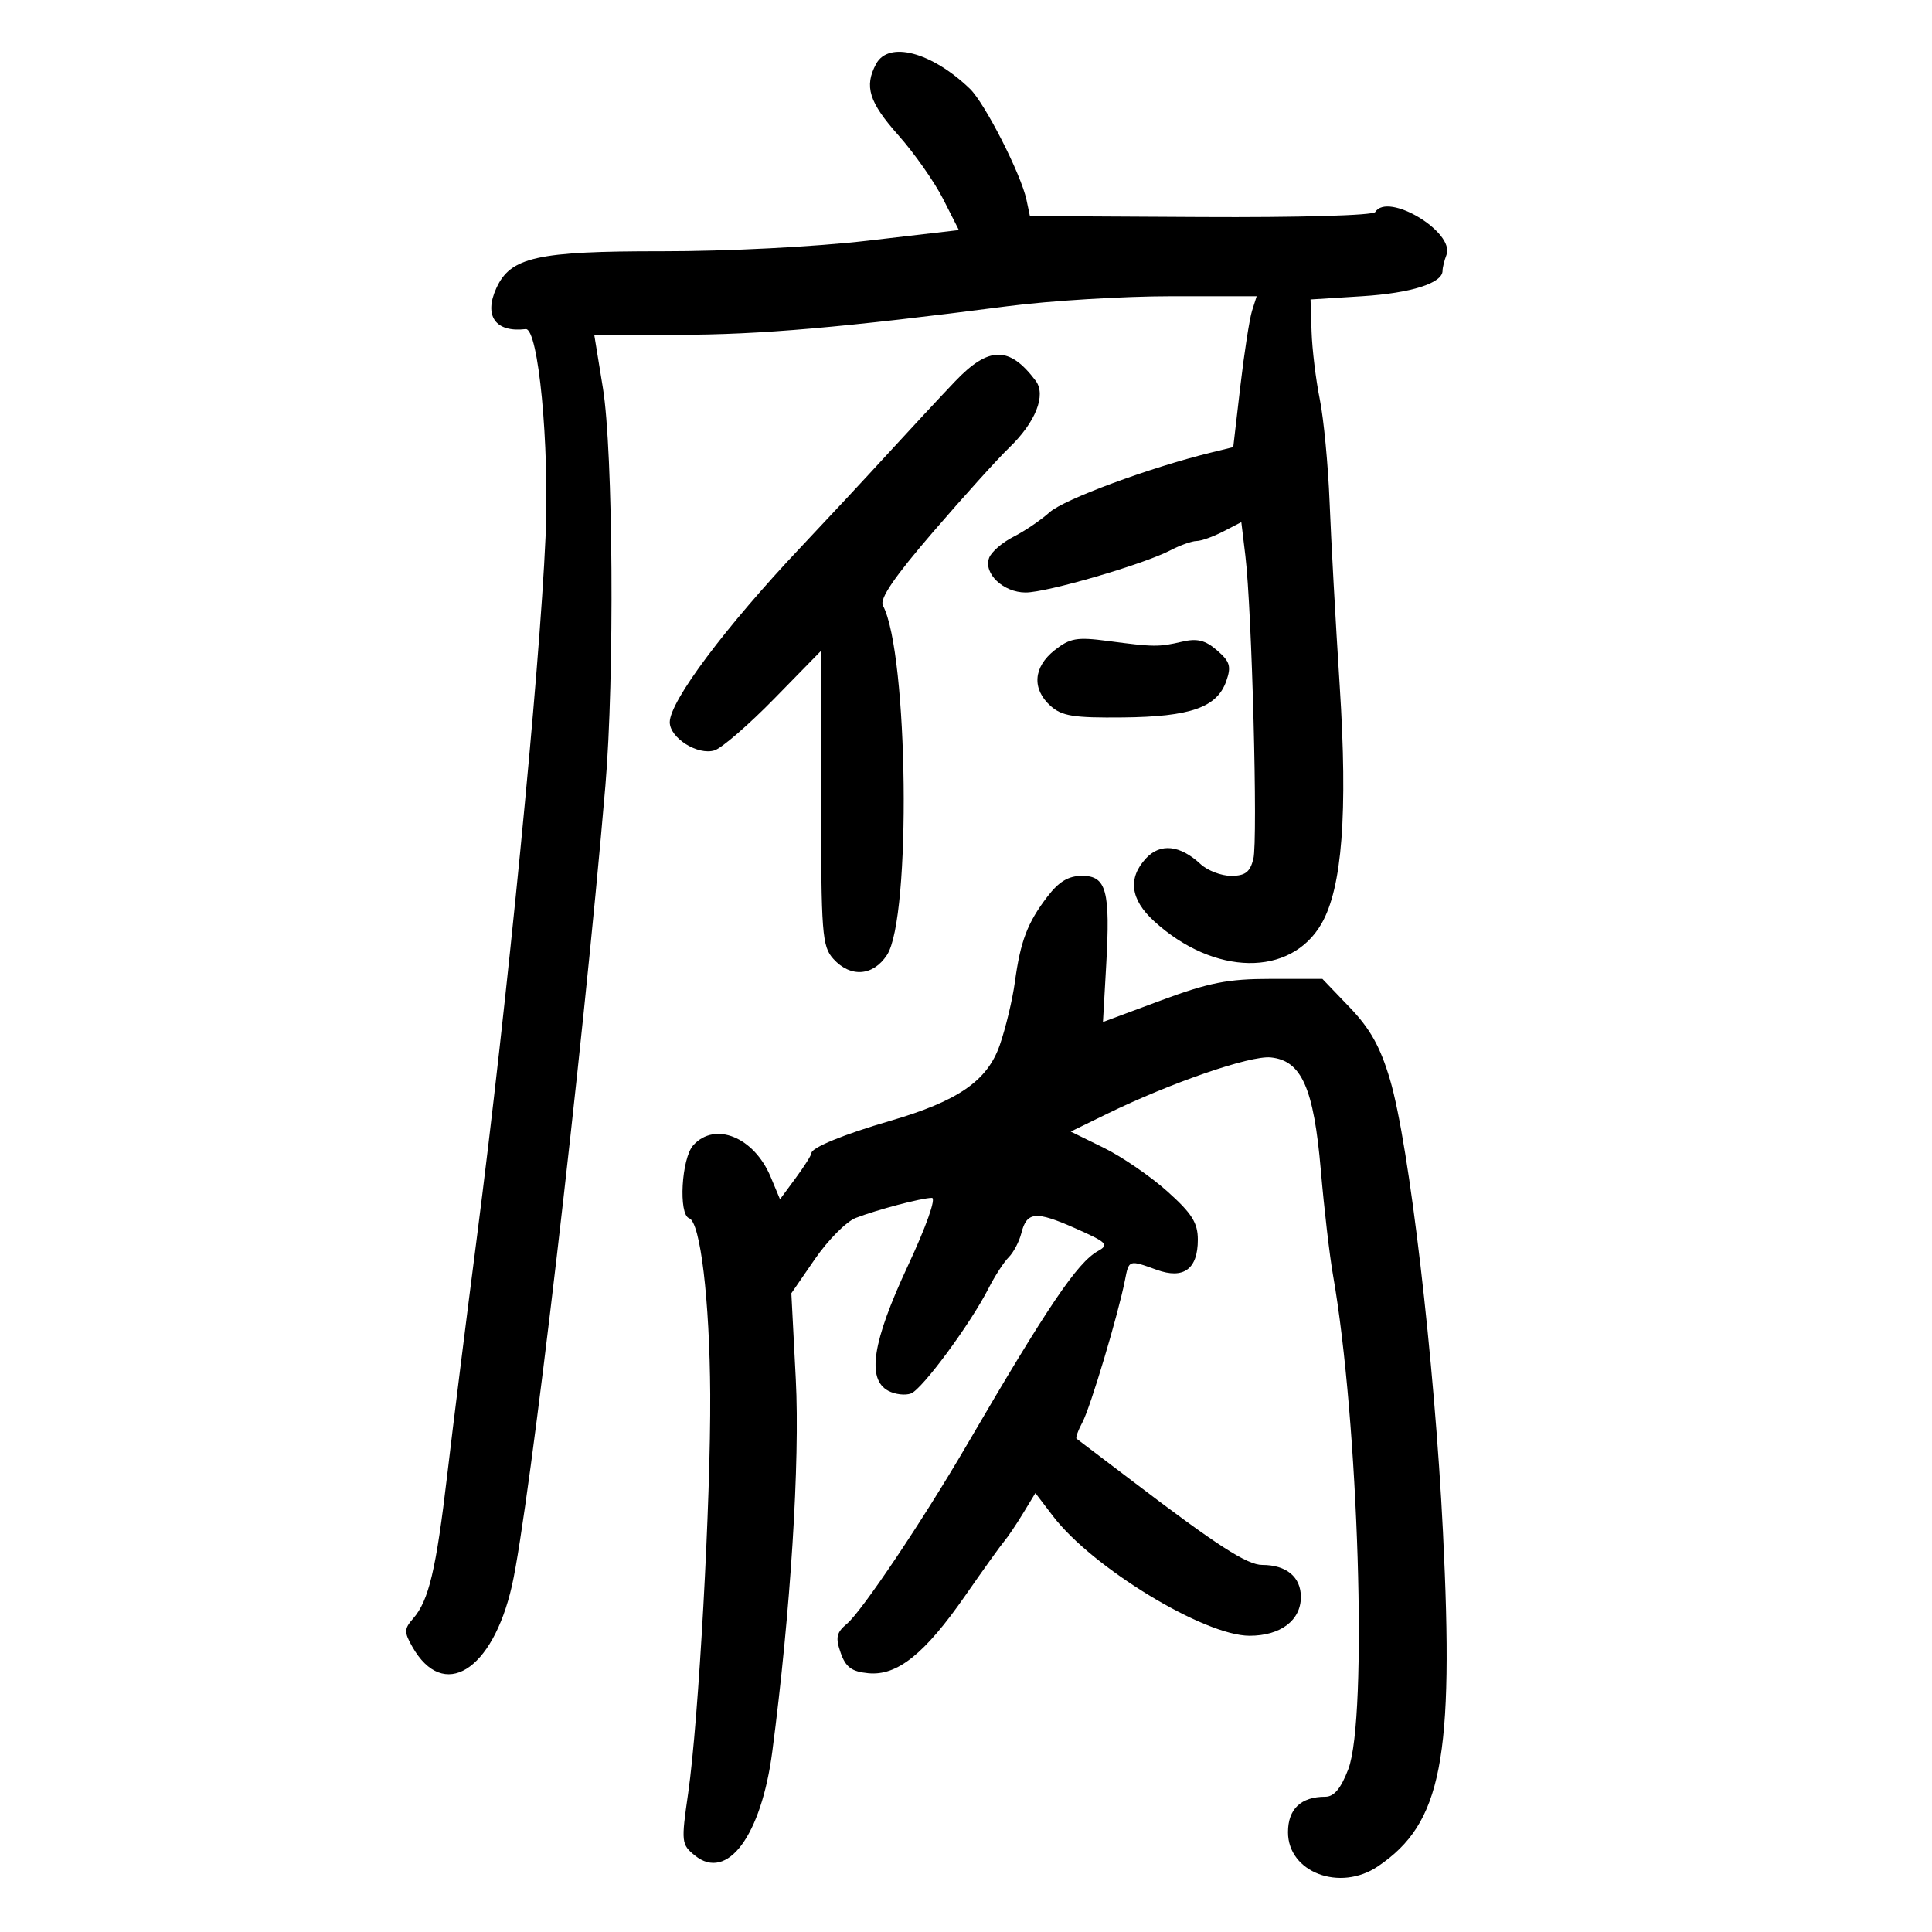 <svg xmlns="http://www.w3.org/2000/svg" width="300" height="300" viewBox="0 0 300 300" version="1.1">
	<path d="M 136.035 9.934 C 134.170 13.419, 134.935 15.860, 139.500 21 C 141.975 23.787, 145.101 28.240, 146.447 30.896 L 148.894 35.724 134.697 37.377 C 126.533 38.327, 112.971 39.024, 102.784 39.015 C 83.371 38.999, 79.272 39.913, 77.066 44.754 C 75.097 49.076, 76.948 51.657, 81.619 51.105 C 83.594 50.871, 85.340 69.086, 84.712 83.371 C 83.781 104.544, 78.777 155.535, 74.003 192.500 C 72.369 205.150, 70.319 221.575, 69.448 229 C 67.718 243.752, 66.581 248.547, 64.157 251.318 C 62.744 252.933, 62.730 253.426, 64.033 255.720 C 68.843 264.189, 76.465 259.512, 79.493 246.231 C 82.195 234.383, 90.494 163.343, 94.006 122 C 95.433 105.205, 95.212 70.050, 93.619 60.250 L 92.277 52 105.389 51.988 C 118.007 51.977, 130.935 50.853, 156.462 47.549 C 163.041 46.697, 174.434 46, 181.779 46 L 195.135 46 194.419 48.250 C 194.025 49.487, 193.207 54.759, 192.601 59.965 L 191.500 69.429 188 70.287 C 178.574 72.596, 165.231 77.529, 163 79.530 C 161.625 80.763, 159.092 82.481, 157.371 83.349 C 155.650 84.216, 153.952 85.683, 153.597 86.608 C 152.668 89.030, 155.787 92, 159.260 92 C 162.579 92, 177.555 87.635, 181.756 85.444 C 183.265 84.657, 185.085 84.010, 185.800 84.006 C 186.514 84.003, 188.371 83.342, 189.926 82.538 L 192.753 81.076 193.381 86.288 C 194.398 94.725, 195.341 130.506, 194.622 133.369 C 194.106 135.425, 193.351 136, 191.170 136 C 189.634 136, 187.497 135.180, 186.421 134.177 C 183.239 131.213, 180.184 130.886, 177.961 133.272 C 175.092 136.352, 175.514 139.669, 179.204 143.039 C 188.528 151.556, 200.412 151.736, 205.200 143.434 C 208.414 137.864, 209.302 126.269, 208.030 106.500 C 207.393 96.600, 206.687 83.775, 206.461 78 C 206.235 72.225, 205.549 65.025, 204.937 62 C 204.325 58.975, 203.751 54.250, 203.662 51.500 L 203.500 46.500 211.500 45.996 C 219.113 45.516, 224 43.972, 224 42.047 C 224 41.561, 224.273 40.452, 224.607 39.583 C 225.959 36.058, 215.503 29.760, 213.548 32.922 C 213.220 33.454, 201.742 33.782, 186.452 33.697 L 159.925 33.550 159.391 31.025 C 158.549 27.048, 152.929 16.019, 150.607 13.785 C 144.666 8.072, 137.978 6.305, 136.035 9.934 M 148.278 59.250 C 146.053 61.587, 141.367 66.626, 137.866 70.448 C 134.365 74.269, 128.288 80.794, 124.362 84.948 C 112.654 97.335, 104 108.894, 104 112.143 C 104 114.594, 108.367 117.336, 110.960 116.513 C 112.093 116.153, 116.277 112.527, 120.259 108.455 L 127.500 101.051 127.500 123.921 C 127.500 145.009, 127.649 146.956, 129.405 148.896 C 132.064 151.833, 135.573 151.580, 137.727 148.296 C 141.520 142.512, 141.046 101.443, 137.100 94.028 C 136.547 92.988, 138.843 89.622, 144.908 82.578 C 149.634 77.091, 154.933 71.224, 156.684 69.541 C 160.807 65.576, 162.487 61.348, 160.821 59.128 C 156.743 53.697, 153.535 53.728, 148.278 59.250 M 163.750 100.971 C 160.454 103.577, 160.202 106.969, 163.109 109.595 C 164.881 111.195, 166.690 111.484, 174.404 111.403 C 184.865 111.293, 188.978 109.846, 190.410 105.774 C 191.218 103.479, 190.995 102.730, 188.988 100.990 C 187.162 99.406, 185.900 99.092, 183.555 99.639 C 179.935 100.482, 179.170 100.475, 172 99.525 C 167.213 98.892, 166.143 99.079, 163.750 100.971 M 162.620 139.254 C 159.533 143.301, 158.460 146.126, 157.589 152.500 C 157.214 155.250, 156.158 159.652, 155.244 162.281 C 153.313 167.838, 148.761 170.978, 138.166 174.063 C 131.063 176.131, 126 178.206, 126 179.050 C 126 179.359, 124.902 181.099, 123.560 182.918 L 121.121 186.225 119.666 182.743 C 117.089 176.576, 111.032 174.098, 107.655 177.829 C 105.816 179.861, 105.323 188.608, 107.016 189.172 C 108.750 189.750, 110.199 201.872, 110.282 216.500 C 110.375 232.976, 108.488 267.141, 106.861 278.427 C 105.760 286.066, 105.798 286.418, 107.908 288.126 C 112.926 292.190, 118.210 285.081, 119.926 271.954 C 122.762 250.259, 124.232 226.951, 123.571 214.160 L 122.881 200.819 126.556 195.483 C 128.578 192.548, 131.417 189.687, 132.866 189.125 C 136.178 187.841, 143.113 186.013, 144.702 186.006 C 145.399 186.002, 143.828 190.444, 140.952 196.604 C 135.464 208.356, 134.557 214.158, 137.928 215.961 C 138.988 216.529, 140.579 216.715, 141.463 216.376 C 143.220 215.702, 150.705 205.553, 153.504 200.049 C 154.469 198.151, 155.875 195.982, 156.628 195.229 C 157.381 194.476, 158.263 192.799, 158.589 191.502 C 159.437 188.124, 160.806 187.999, 166.980 190.734 C 171.923 192.925, 172.266 193.271, 170.480 194.269 C 167.280 196.056, 162.714 202.815, 150.056 224.500 C 143.273 236.121, 133.841 250.179, 131.520 252.128 C 129.873 253.511, 129.708 254.271, 130.538 256.645 C 131.323 258.889, 132.242 259.568, 134.834 259.818 C 139.320 260.251, 143.596 256.825, 149.895 247.752 C 152.665 243.764, 155.382 239.972, 155.934 239.326 C 156.486 238.680, 157.801 236.731, 158.856 234.996 L 160.776 231.840 163.515 235.430 C 169.605 243.415, 186.994 253.998, 194.027 253.999 C 198.840 254, 202 251.614, 202 247.978 C 202 244.866, 199.749 243, 195.996 243 C 193.658 243, 188.956 239.967, 176 230.102 C 171.325 226.542, 167.351 223.527, 167.169 223.400 C 166.987 223.274, 167.400 222.121, 168.087 220.837 C 169.327 218.520, 173.662 204.022, 174.690 198.750 C 175.306 195.597, 175.273 195.608, 179.613 197.177 C 183.791 198.688, 186 197.069, 186 192.497 C 186 189.873, 185.075 188.410, 181.250 184.986 C 178.637 182.647, 174.196 179.604, 171.380 178.222 L 166.260 175.711 171.880 172.966 C 181.774 168.134, 194.111 163.879, 197.312 164.195 C 202.108 164.668, 204.002 168.935, 205.101 181.745 C 205.609 187.660, 206.459 194.975, 206.990 198 C 210.974 220.706, 212.400 266.767, 209.364 274.717 C 208.219 277.716, 207.150 279, 205.798 279 C 202.002 279, 200 280.903, 200 284.512 C 200 290.737, 208.057 293.794, 213.961 289.809 C 223.877 283.116, 225.811 273.175, 224.064 237.868 C 222.750 211.285, 218.829 177.770, 215.854 167.686 C 214.344 162.569, 212.785 159.767, 209.593 156.436 L 205.343 152 197.307 152 C 190.654 152, 187.724 152.576, 180.270 155.347 L 171.269 158.693 171.767 149.945 C 172.430 138.318, 171.809 136, 168.032 136 C 165.900 136, 164.425 136.887, 162.620 139.254" stroke="none" fill="black" fill-rule="evenodd"/>
</svg>